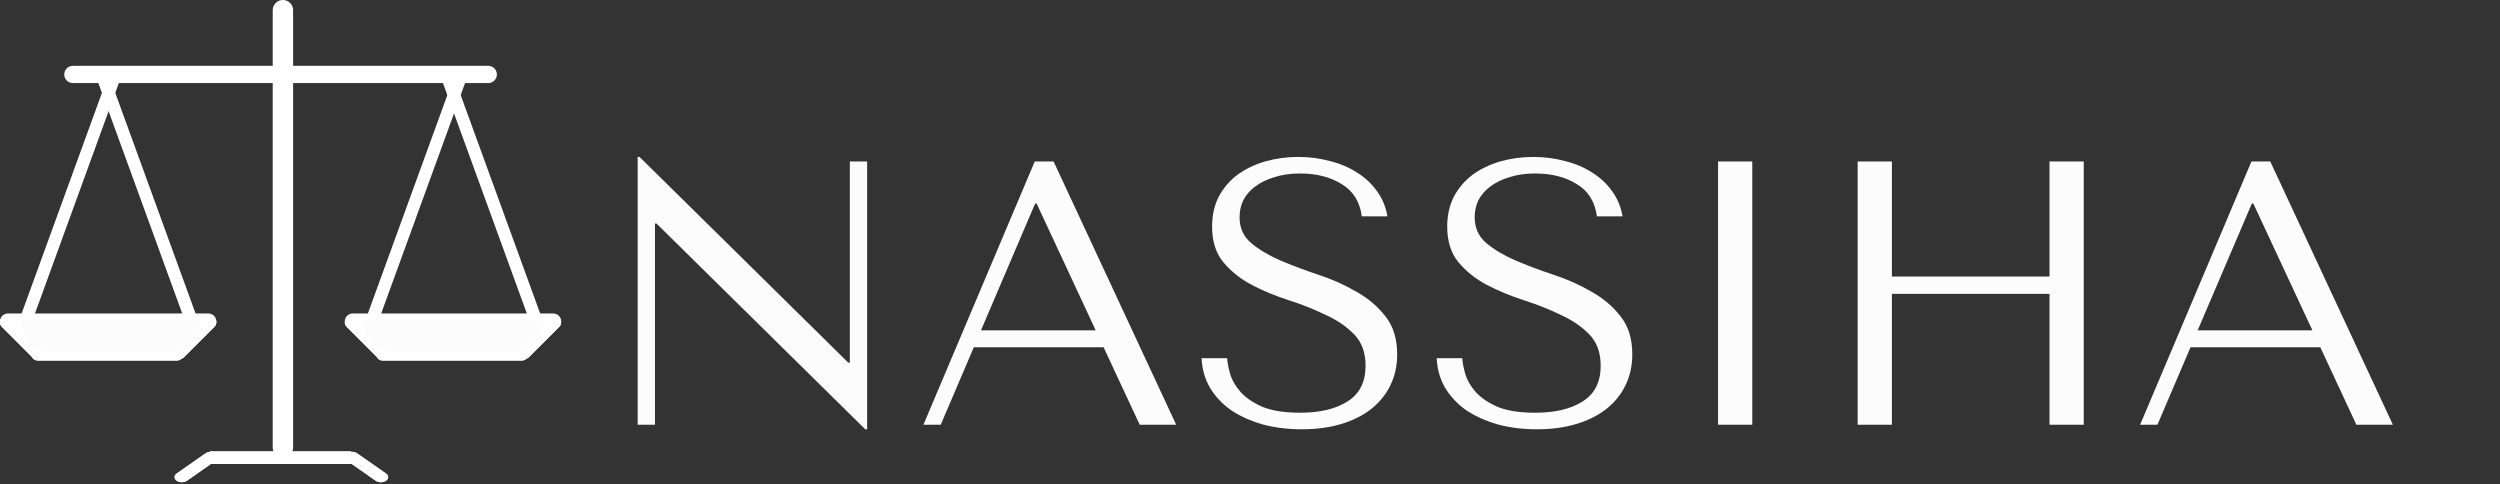 <svg width="1595" height="309" viewBox="0 0 1595 309" fill="none" xmlns="http://www.w3.org/2000/svg">
<rect x="0" y="0" width="1595" height="309" fill="#333333" stroke="none"/>
<line x1="46.5" y1="47.5" x2="311.5" y2="47.5" stroke="white" stroke-width="11" stroke-linecap="round"/>
<line x1="72.821" y1="49.537" x2="16.432" y2="204.464" stroke="white" stroke-width="8"/>
<line x1="293.05" y1="51.368" x2="238.405" y2="201.502" stroke="white" stroke-width="8"/>
<line x1="122.077" y1="204.295" x2="65.688" y2="49.368" stroke="white" stroke-width="8"/>
<line x1="340.922" y1="201.502" x2="286.278" y2="51.368" stroke="white" stroke-width="8"/>
<line x1="180.5" y1="6.5" x2="180.5" y2="285.5" stroke="white" stroke-width="13" stroke-linecap="round"/>
<line x1="225" y1="205" x2="353" y2="205" stroke="white" stroke-width="10" stroke-linecap="round"/>
<line x1="5" y1="205" x2="133" y2="205" stroke="white" stroke-width="10" stroke-linecap="round"/>
<path d="M542.191 103V231.4H541.231L408.031 100.12H406.831V271H417.871V142.6H418.831L552.031 273.88H553.231V103H542.191ZM704.098 221.56L727.138 271H750.418L672.178 103H660.178L589.138 271H600.178L621.298 221.56H704.098ZM699.058 210.76H625.858L660.418 129.88H661.378L699.058 210.76ZM766.599 228.52C766.919 235.4 768.679 241.64 771.879 247.24C775.239 252.84 779.719 257.64 785.319 261.64C791.079 265.48 797.799 268.52 805.479 270.76C813.159 272.84 821.559 273.88 830.679 273.88C839.959 273.88 848.279 272.76 855.639 270.52C863.159 268.28 869.559 265.08 874.839 260.92C880.119 256.76 884.199 251.72 887.079 245.8C889.959 239.88 891.399 233.32 891.399 226.12C891.399 216.2 888.919 208.12 883.959 201.88C878.999 195.48 872.759 190.2 865.239 186.04C857.879 181.72 849.799 178.12 840.999 175.24C832.359 172.36 824.279 169.32 816.759 166.12C809.399 162.92 803.239 159.24 798.279 155.08C793.319 150.92 790.839 145.4 790.839 138.52C790.839 134.68 791.639 131.08 793.239 127.72C794.999 124.36 797.479 121.48 800.679 119.08C804.039 116.52 808.119 114.52 812.919 113.08C817.719 111.48 823.239 110.68 829.479 110.68C839.879 110.68 848.679 112.92 855.879 117.4C863.239 121.72 867.559 128.6 868.839 138.04H885.159C884.199 132.12 882.039 126.84 878.679 122.2C875.319 117.4 871.079 113.4 865.959 110.2C860.839 106.84 854.999 104.36 848.439 102.76C842.039 101 835.319 100.12 828.279 100.12C820.919 100.12 813.879 101.08 807.159 103C800.599 104.92 794.759 107.72 789.639 111.4C784.679 115.08 780.679 119.72 777.639 125.32C774.759 130.92 773.319 137.32 773.319 144.52C773.319 153.96 775.719 161.56 780.519 167.32C785.319 173.08 791.319 177.88 798.519 181.72C805.879 185.56 813.799 188.84 822.279 191.56C830.759 194.28 838.599 197.4 845.799 200.92C853.159 204.28 859.239 208.44 864.039 213.4C868.839 218.36 871.239 225 871.239 233.32C871.239 243.72 867.399 251.32 859.719 256.12C852.199 260.92 842.119 263.32 829.479 263.32C819.399 263.32 811.319 262.04 805.239 259.48C799.159 256.76 794.519 253.56 791.319 249.88C788.119 246.2 785.959 242.44 784.839 238.6C783.719 234.6 783.079 231.24 782.919 228.52H766.599ZM916.599 228.52C916.919 235.4 918.679 241.64 921.879 247.24C925.239 252.84 929.719 257.64 935.319 261.64C941.079 265.48 947.799 268.52 955.479 270.76C963.159 272.84 971.559 273.88 980.679 273.88C989.959 273.88 998.279 272.76 1005.64 270.52C1013.16 268.28 1019.56 265.08 1024.84 260.92C1030.12 256.76 1034.2 251.72 1037.08 245.8C1039.96 239.88 1041.4 233.32 1041.4 226.12C1041.4 216.2 1038.92 208.12 1033.96 201.88C1029 195.48 1022.76 190.2 1015.24 186.04C1007.88 181.72 999.799 178.12 990.999 175.24C982.359 172.36 974.279 169.32 966.759 166.12C959.399 162.92 953.239 159.24 948.279 155.08C943.319 150.92 940.839 145.4 940.839 138.52C940.839 134.68 941.639 131.08 943.239 127.72C944.999 124.36 947.479 121.48 950.679 119.08C954.039 116.52 958.119 114.52 962.919 113.08C967.719 111.48 973.239 110.68 979.479 110.68C989.879 110.68 998.679 112.92 1005.88 117.4C1013.24 121.72 1017.56 128.6 1018.84 138.04H1035.16C1034.2 132.12 1032.04 126.84 1028.68 122.2C1025.32 117.4 1021.08 113.4 1015.96 110.2C1010.84 106.84 1005 104.36 998.439 102.76C992.039 101 985.319 100.12 978.279 100.12C970.919 100.12 963.879 101.08 957.159 103C950.599 104.92 944.759 107.72 939.639 111.4C934.679 115.08 930.679 119.72 927.639 125.32C924.759 130.92 923.319 137.32 923.319 144.52C923.319 153.96 925.719 161.56 930.519 167.32C935.319 173.08 941.319 177.88 948.519 181.72C955.879 185.56 963.799 188.84 972.279 191.56C980.759 194.28 988.599 197.4 995.799 200.92C1003.16 204.28 1009.24 208.44 1014.04 213.4C1018.84 218.36 1021.24 225 1021.24 233.32C1021.24 243.72 1017.4 251.32 1009.72 256.12C1002.2 260.92 992.119 263.32 979.479 263.32C969.399 263.32 961.319 262.04 955.239 259.48C949.159 256.76 944.519 253.56 941.319 249.88C938.119 246.2 935.959 242.44 934.839 238.6C933.719 234.6 933.079 231.24 932.919 228.52H916.599ZM1096.12 103V271H1117.96V103H1096.12ZM1207.03 187.48H1307.59V271H1329.43V103H1307.59V176.44H1207.03V103H1185.19V271H1207.03V187.48ZM1480.35 221.56L1503.39 271H1526.67L1448.43 103H1436.43L1365.39 271H1376.43L1397.55 221.56H1480.35ZM1475.31 210.76H1402.11L1436.67 129.88H1437.63L1475.31 210.76Z" fill="#FCFCFC"/>
<line x1="354" y1="205.657" x2="334.657" y2="225" stroke="white" stroke-width="8" stroke-linecap="round"/>
<line x1="354" y1="205.657" x2="334.657" y2="225" stroke="white" stroke-width="8" stroke-linecap="round"/>
<line x1="134" y1="205.657" x2="114.657" y2="225" stroke="white" stroke-width="8" stroke-linecap="round"/>
<line x1="134" y1="205.657" x2="114.657" y2="225" stroke="white" stroke-width="8" stroke-linecap="round"/>
<line x1="4" y1="-4" x2="26.516" y2="-4" transform="matrix(-0.819 -0.573 -0.819 0.573 243 309)" stroke="white" stroke-width="8" stroke-linecap="round"/>
<line x1="4" y1="-4" x2="26.516" y2="-4" transform="matrix(-0.819 -0.573 -0.819 0.573 243 309)" stroke="white" stroke-width="8" stroke-linecap="round"/>
<line x1="243.343" y1="225" x2="224" y2="205.657" stroke="white" stroke-width="8" stroke-linecap="round"/>
<line x1="243.343" y1="225" x2="224" y2="205.657" stroke="white" stroke-width="8" stroke-linecap="round"/>
<line x1="23.343" y1="225" x2="4" y2="205.657" stroke="white" stroke-width="8" stroke-linecap="round"/>
<line x1="23.343" y1="225" x2="4" y2="205.657" stroke="white" stroke-width="8" stroke-linecap="round"/>
<line x1="4" y1="-4" x2="26.516" y2="-4" transform="matrix(-0.819 0.573 0.819 0.573 141 291.5)" stroke="white" stroke-width="8" stroke-linecap="round"/>
<line x1="4" y1="-4" x2="26.516" y2="-4" transform="matrix(-0.819 0.573 0.819 0.573 141 291.5)" stroke="white" stroke-width="8" stroke-linecap="round"/>
<line x1="244" y1="226" x2="333" y2="226" stroke="white" stroke-width="8" stroke-linecap="round"/>
<line x1="244" y1="226" x2="333" y2="226" stroke="white" stroke-width="8" stroke-linecap="round"/>
<line x1="24" y1="226" x2="113" y2="226" stroke="white" stroke-width="8" stroke-linecap="round"/>
<line x1="24" y1="226" x2="113" y2="226" stroke="white" stroke-width="8" stroke-linecap="round"/>
<line y1="-4" x2="90" y2="-4" transform="matrix(1 -2.91409e-08 -2.62268e-07 -1 134 288)" stroke="white" stroke-width="8"/>
<line y1="-4" x2="90" y2="-4" transform="matrix(1 -2.91409e-08 -2.62268e-07 -1 134 288)" stroke="white" stroke-width="8"/>
<path d="M13 204H128V205C128 216.046 119.046 225 108 225H33C21.954 225 13 216.046 13 205V204Z" fill="#FCFCFC"/>
<path d="M232 204H347V205C347 216.046 338.046 225 327 225H252C240.954 225 232 216.046 232 205V204Z" fill="#FCFCFC"/>
</svg>
